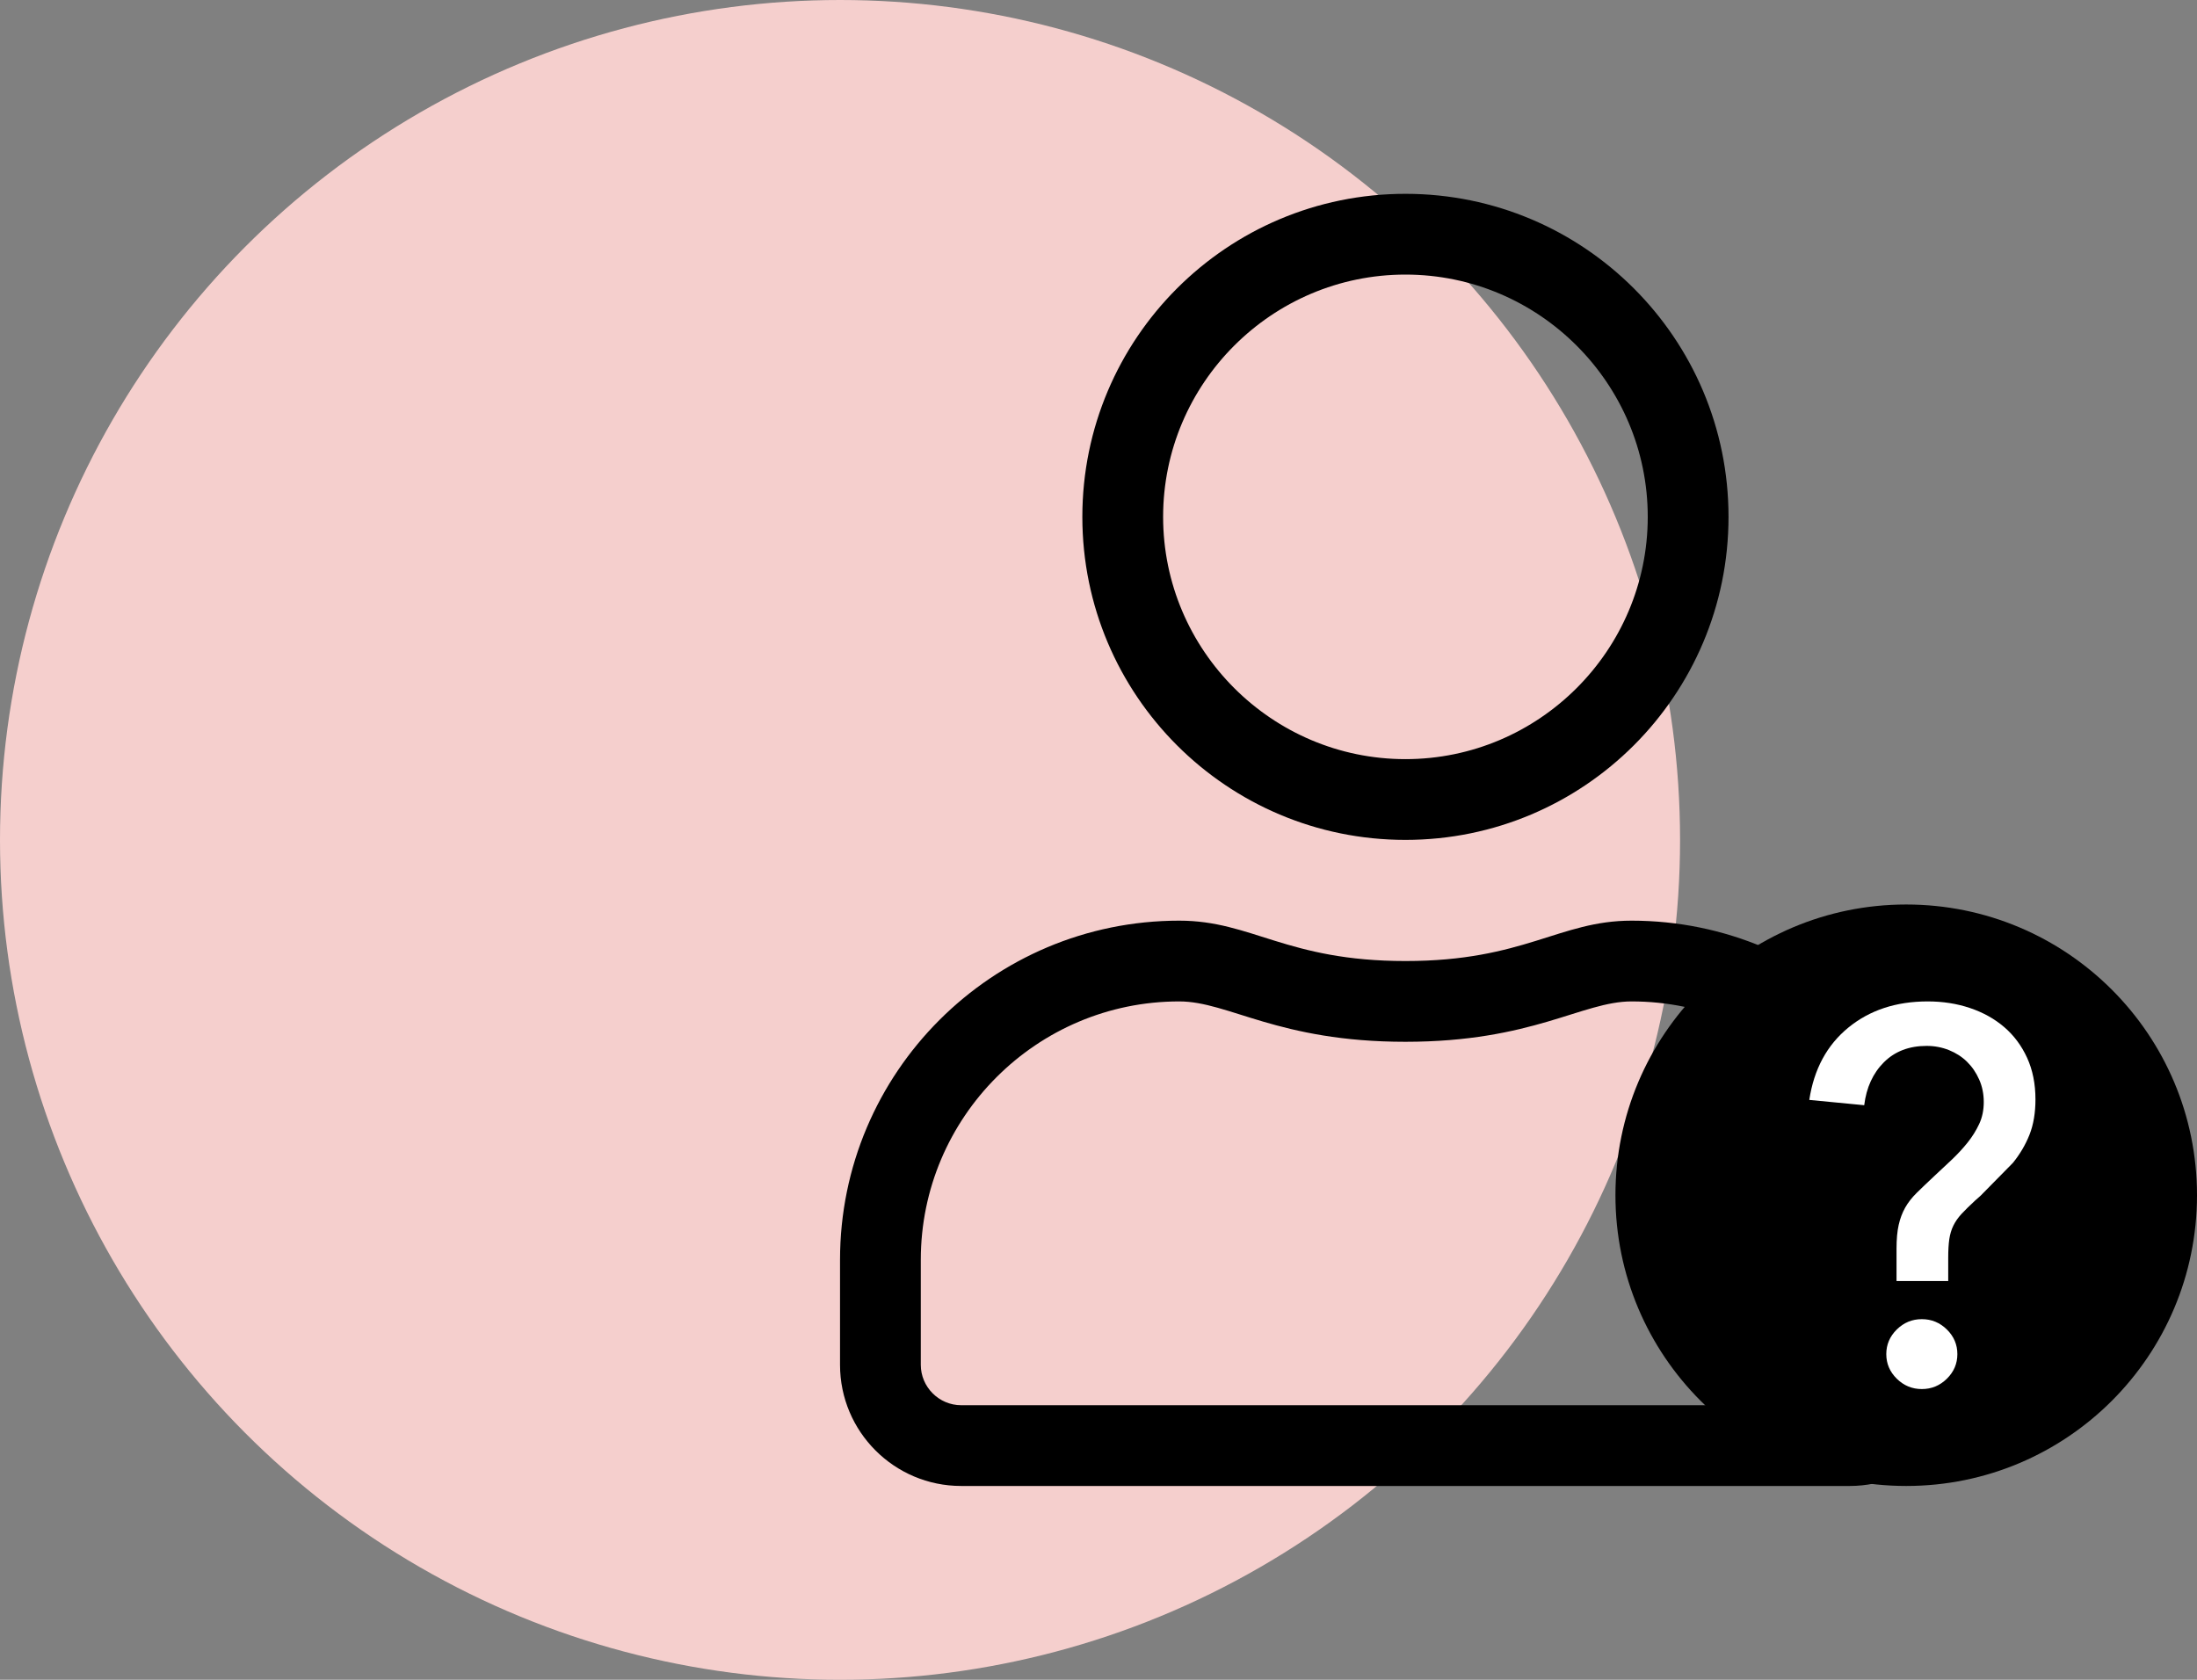 <?xml version="1.0" encoding="UTF-8"?>
<svg width="68px" height="52px" viewBox="0 0 68 52" version="1.1" xmlns="http://www.w3.org/2000/svg" xmlns:xlink="http://www.w3.org/1999/xlink">
    <rect x="0" y="0" width="68" height="52" fill="#808080" stroke="none"/>
    <title>Group 20</title>
    <g id="Explorations" stroke="none" stroke-width="1" fill="none" fill-rule="evenodd">
        <g id="Topfold-pes-changes-" transform="translate(-570, -2032)">
            <g id="Group-20" transform="translate(570, 2032)">
                <circle id="Oval-Copy-18" fill="#F5CFCD" cx="26" cy="26" r="26"></circle>
                <g id="Group-22" transform="translate(26, 6)">
                    <path d="M17.5,20 C23.023,20 27.5,15.523 27.5,10 C27.5,4.477 23.023,0 17.5,0 C11.977,0 7.5,4.477 7.5,10 C7.5,15.523 11.977,20 17.5,20 Z M17.5,17.5 C13.367,17.5 10,14.133 10,10 C10,5.867 13.367,2.5 17.5,2.5 C21.633,2.5 25,5.867 25,10 C25,14.133 21.633,17.5 17.5,17.5 Z M31.25,40 C33.32,40 35,38.32 35,36.25 L35,33 C35,27.203 30.297,22.5 24.5,22.5 C22.258,22.5 21.18,23.75 17.5,23.75 C13.82,23.75 12.75,22.5 10.5,22.5 C4.703,22.5 0,27.203 0,33 L0,36.25 C0,38.32 1.68,40 3.75,40 L31.25,40 Z M31.25,37.5 L3.75,37.5 C3.063,37.5 2.5,36.937 2.5,36.25 L2.5,33 C2.5,28.586 6.086,25 10.5,25 C12.031,25 13.555,26.25 17.5,26.25 C21.437,26.25 22.969,25 24.5,25 C28.914,25 32.5,28.586 32.5,33 L32.5,36.25 C32.5,36.937 31.937,37.5 31.25,37.5 Z" id="uuser" fill="#000000" fill-rule="nonzero"></path>
                    <circle id="Oval" fill="#000000" cx="33" cy="31" r="9"></circle>
                    <path d="M34.3,33.656 L34.3,32.934 C34.3,32.705 34.311,32.514 34.333,32.361 C34.356,32.208 34.397,32.068 34.458,31.943 C34.519,31.817 34.603,31.697 34.708,31.582 C34.814,31.467 34.956,31.328 35.133,31.164 L35.133,31.164 L35.3,31.016 L36.3,30 C36.522,29.727 36.694,29.434 36.817,29.123 C36.939,28.811 37,28.448 37,28.033 C37,27.552 36.914,27.123 36.742,26.746 C36.569,26.369 36.333,26.052 36.033,25.795 C35.733,25.538 35.381,25.342 34.975,25.205 C34.569,25.068 34.133,25 33.667,25 C32.689,25 31.869,25.27 31.208,25.811 C30.547,26.352 30.144,27.098 30,28.049 L30,28.049 L31.7,28.213 C31.767,27.667 31.969,27.224 32.308,26.885 C32.647,26.546 33.089,26.377 33.633,26.377 C33.878,26.377 34.108,26.421 34.325,26.508 C34.542,26.596 34.728,26.716 34.883,26.869 C35.039,27.022 35.164,27.205 35.258,27.418 C35.353,27.631 35.4,27.863 35.4,28.115 C35.4,28.366 35.353,28.593 35.258,28.795 C35.164,28.997 35.044,29.189 34.9,29.369 C34.756,29.549 34.594,29.724 34.417,29.893 C34.239,30.063 34.061,30.23 33.883,30.393 C33.661,30.601 33.475,30.779 33.325,30.926 C33.175,31.074 33.056,31.227 32.967,31.385 C32.878,31.544 32.811,31.721 32.767,31.918 C32.722,32.115 32.7,32.361 32.7,32.656 L32.7,32.656 L32.7,33.656 L34.3,33.656 Z M33.483,37 C33.783,37 34.042,36.893 34.258,36.68 C34.475,36.467 34.583,36.213 34.583,35.918 C34.583,35.623 34.475,35.369 34.258,35.156 C34.042,34.943 33.783,34.836 33.483,34.836 C33.183,34.836 32.925,34.943 32.708,35.156 C32.492,35.369 32.383,35.623 32.383,35.918 C32.383,36.213 32.492,36.467 32.708,36.68 C32.925,36.893 33.183,37 33.483,37 Z" id="?" fill="#FFFFFF" fill-rule="nonzero"></path>
                </g>
            </g>
        </g>
    </g>
</svg>
